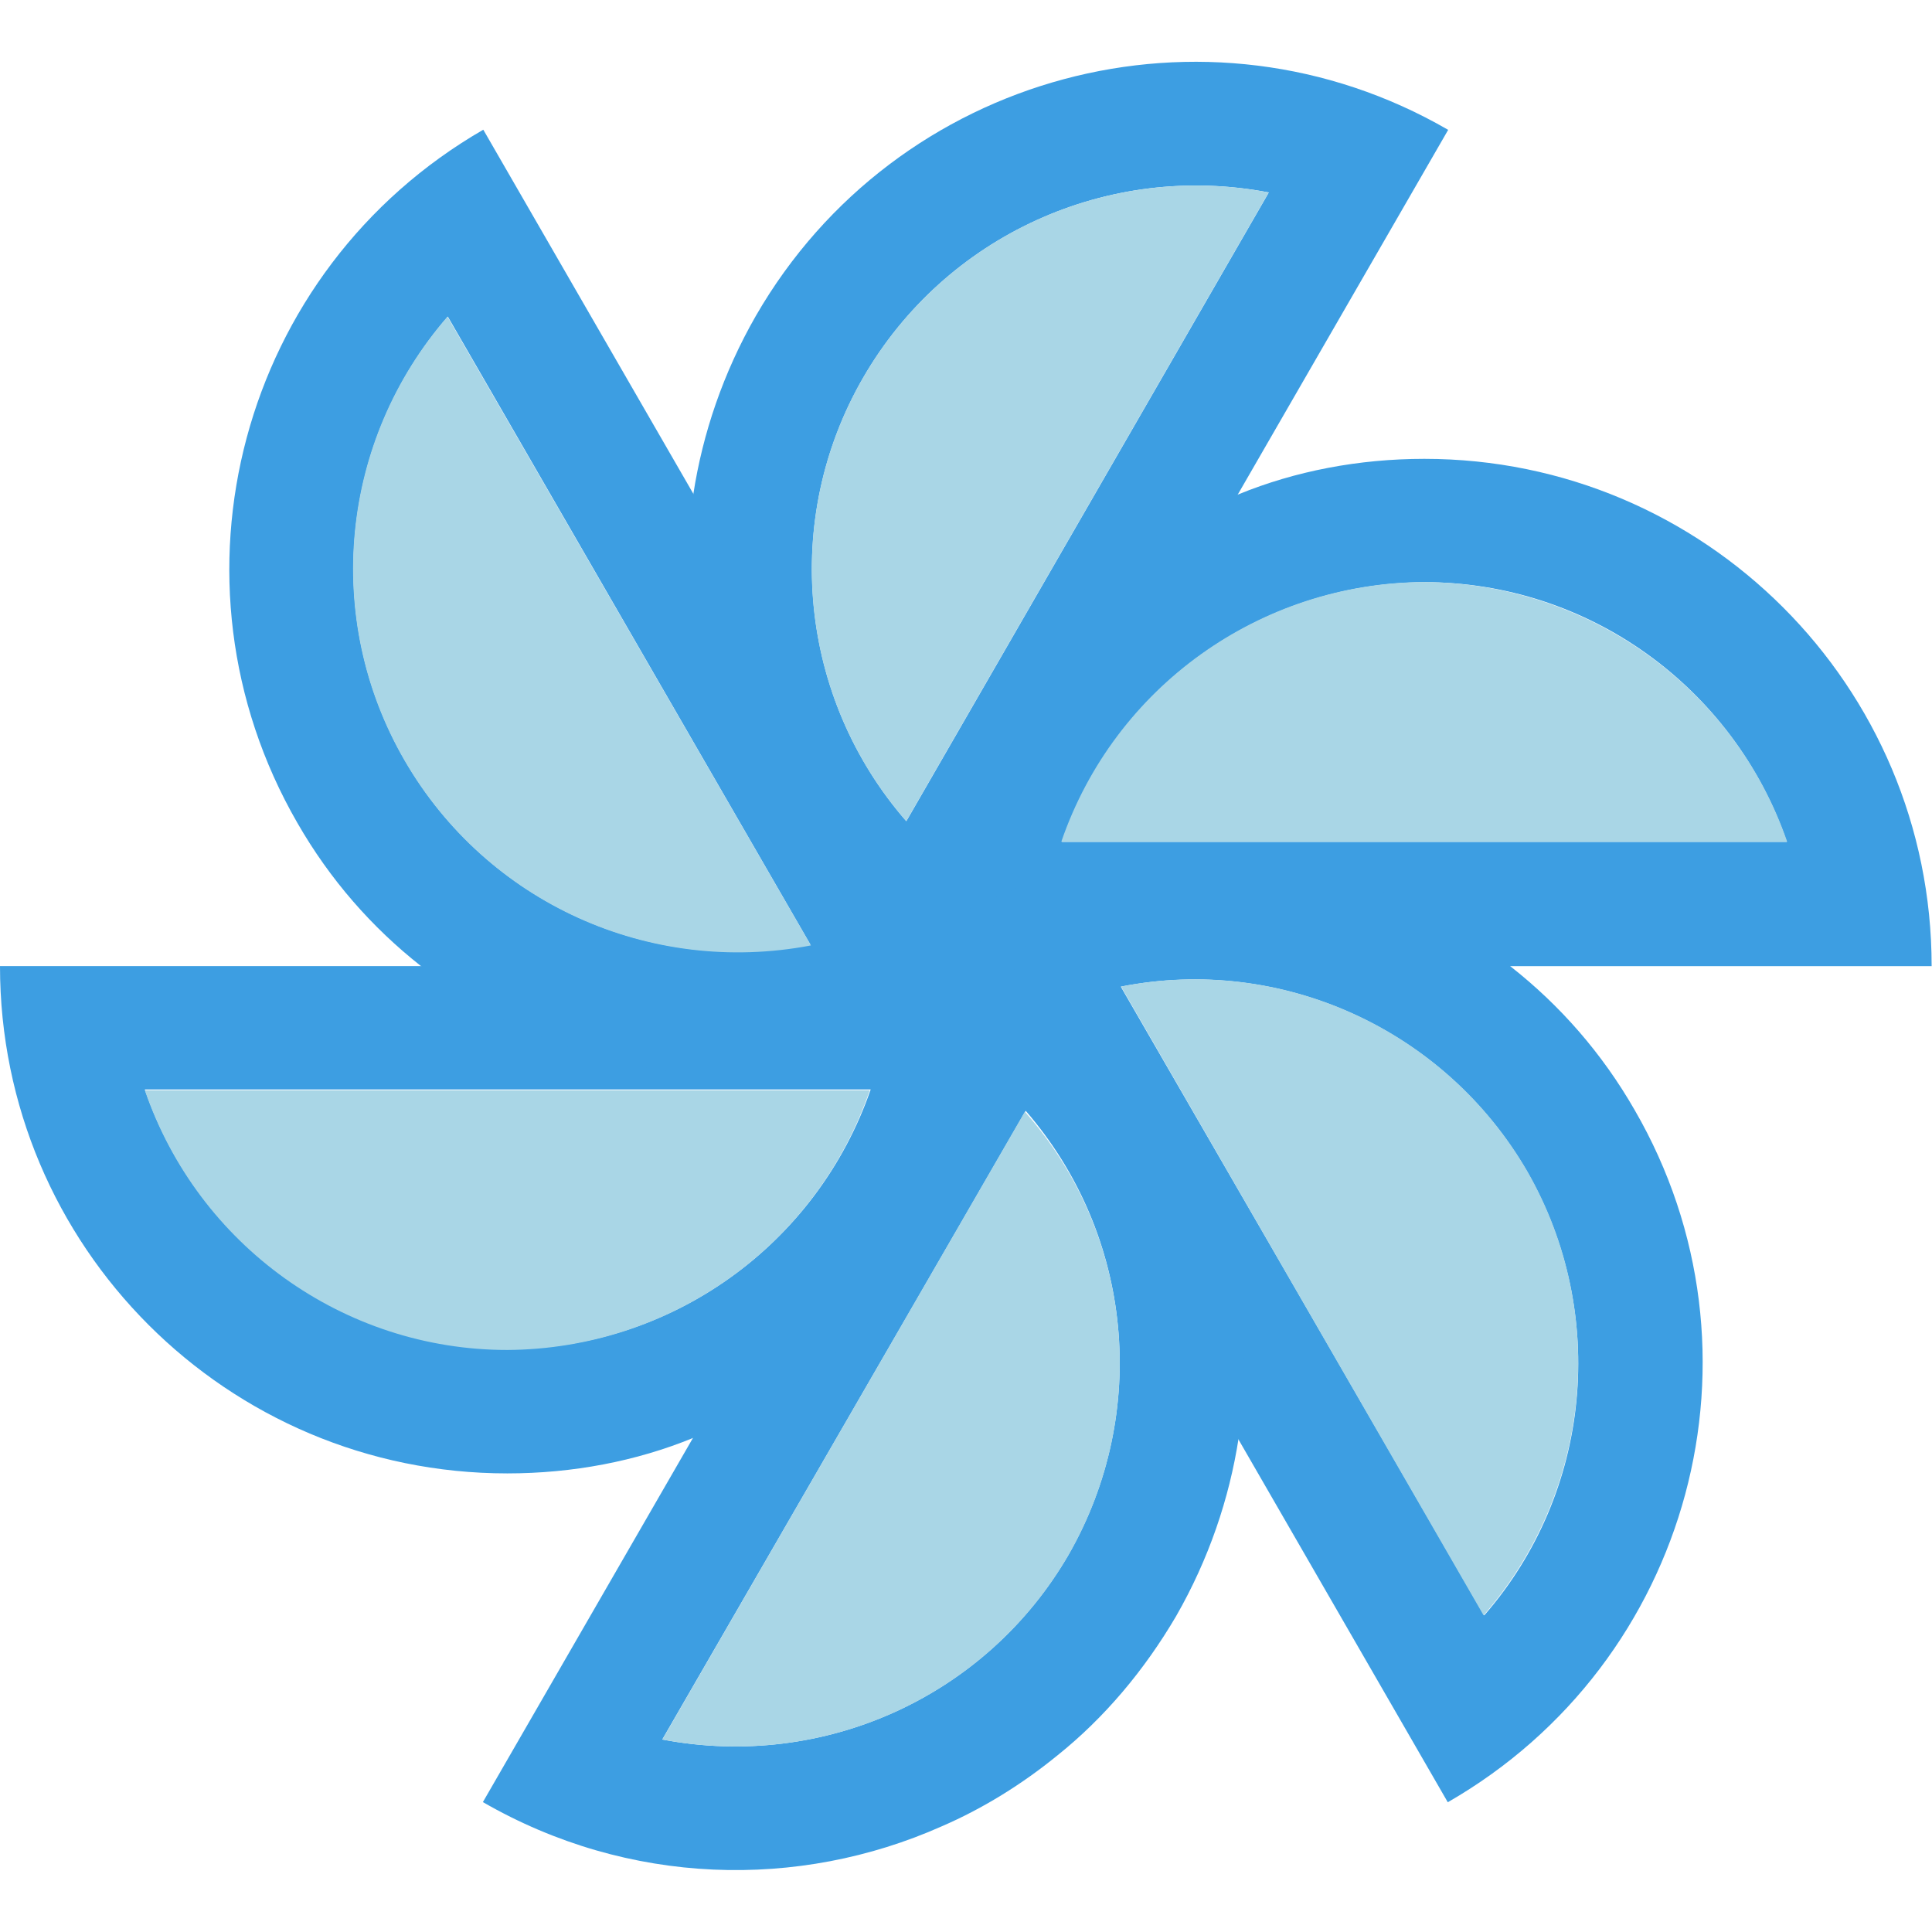 <?xml version="1.0" encoding="utf-8"?>
<!-- Generator: Adobe Illustrator 25.2.0, SVG Export Plug-In . SVG Version: 6.00 Build 0)  -->
<svg version="1.1" id="Layer_1" xmlns="http://www.w3.org/2000/svg" xmlns:xlink="http://www.w3.org/1999/xlink" x="0px" y="0px"
	 viewBox="0 0 206.8 206.8" style="enable-background:new 0 0 206.8 206.8;" xml:space="preserve">
<style type="text/css">
	.st0{fill:#3D9EE2;}
	.st1{fill:#A9D6E6;}
</style>
<g id="flower">
	<g transform="translate(0)">
		<g transform="translate(73.612)">
			<path class="st0" d="M7.3,33.8c-3.5,6.1-5.7,12.6-6.7,19.1c-2.8,18.9,4.5,38.3,19.9,50.5c2.1,1.7,4.3,3.2,6.7,4.5l2.6-4.5l0,0
				l0,0l2.6-4.5l2-3.5l24.5-42.5l22.5-39C55.5-1.1,22.3,7.8,7.3,33.8z M23.4,87.9C11.9,74.7,10,55.6,18.8,40.4S45,17.3,62.2,20.6
				L23.4,87.9z"/>
		</g>
		<g transform="translate(98.161 42.515)">
			<path class="st0" d="M54.3,6.6c-7,0-13.8,1.3-19.9,3.8c-17.8,7-30.9,23.1-33.8,42.5l0,0c-0.4,2.6-0.6,5.3-0.6,8l0,0h108.6
				C108.6,30.9,84.3,6.6,54.3,6.6z M15.5,47.6C21.2,31,36.8,19.9,54.3,19.8c17.5,0,33.1,11.2,38.8,27.8H15.5z"/>
		</g>
		<g transform="translate(100.77 85.011)">
			<path class="st0" d="M74.2,33.8c-3.5-6.1-8-11.2-13.2-15.3C46,6.5,25.5,3.1,7.2,10.4c-2.4,1-4.8,2.1-7.2,3.5l2.6,4.5l0,0l0,0
				l2.6,4.5l2,3.5l24.5,42.5l22.5,39C80.3,92.9,89.2,59.7,74.2,33.8z M58.1,87.9L19.2,20.6c17.2-3.4,34.7,4.6,43.5,19.8
				C71.4,55.6,69.6,74.7,58.1,87.9z"/>
		</g>
		<g transform="translate(51.688 92.295)">
			<path class="st0" d="M60.9,11.1c-2.1-1.7-4.3-3.2-6.6-4.5l-2.6,4.5l0,0l0,0l-2.6,4.5l-2,3.5L22.5,61.6L0,100.6
				c15.6,9,33.8,9.4,49.1,2.6c4.4-1.9,8.6-4.5,12.4-7.6c5-4,9.3-9.1,12.7-14.9l0,0c3.5-6.1,5.7-12.6,6.7-19.1
				C83.7,42.8,76.3,23.3,60.9,11.1z M62.7,74.1c-8.8,15.2-26.2,23.1-43.5,19.8l38.9-67.3C69.6,39.9,71.4,58.9,62.7,74.1z"/>
		</g>
		<g transform="translate(0 96.812)">
			<path class="st0" d="M0,6.6c0,30,24.3,54.3,54.3,54.3c7,0,13.8-1.3,19.9-3.8C92,50.1,105.1,34,108,14.6l0,0
				c0.4-2.6,0.6-5.3,0.6-8l0,0H0z M54.3,47.6c-17.5,0-33.1-11.2-38.8-27.8h77.7C87.4,36.5,71.8,47.6,54.3,47.6z"/>
		</g>
		<g transform="translate(24.531 7.284)">
			<path class="st0" d="M78.9,96.1L78.9,96.1L78.9,96.1l-2.7-4.5l-2-3.5L49.7,45.6l-22.5-39c-26,15-34.9,48.2-19.9,74.2l0,0
				c3.5,6.1,8,11.2,13.2,15.3c14.9,11.9,35.5,15.2,53.7,8c2.5-1,4.9-2.1,7.2-3.5L78.9,96.1z M18.8,74.1c-8.8-15.2-6.9-34.2,4.6-47.5
				l38.8,67.2C45,97.2,27.6,89.3,18.8,74.1z"/>
		</g>
	</g>
	<path class="st1" d="M86.8,101.2c-17.3,3.3-34.7-4.6-43.5-19.8s-6.9-34.3,4.6-47.5L86.8,101.2z"/>
	<path class="st1" d="M93.1,116.7c-5.7,16.6-21.3,27.7-38.8,27.8c-17.5,0-33.1-11.2-38.8-27.8C15.5,116.7,93.1,116.7,93.1,116.7z"/>
	<path class="st1" d="M114.4,166.4c-8.8,15.2-26.2,23.1-43.5,19.8l38.8-67.2C121.3,132.1,123.1,151.2,114.4,166.4z"/>
	<path class="st1" d="M158.8,172.9L120,105.6c17.2-3.4,34.7,4.6,43.5,19.8C172.2,140.6,170.3,159.7,158.8,172.9z"/>
	<path class="st1" d="M191.3,90.1h-77.7c5.7-16.6,21.3-27.7,38.8-27.8C170,62.4,185.6,73.6,191.3,90.1z"/>
	<path class="st1" d="M135.8,20.6L97,87.9c-11.5-13.2-13.4-32.3-4.6-47.5S118.6,17.3,135.8,20.6z"/>
</g>
</svg>

